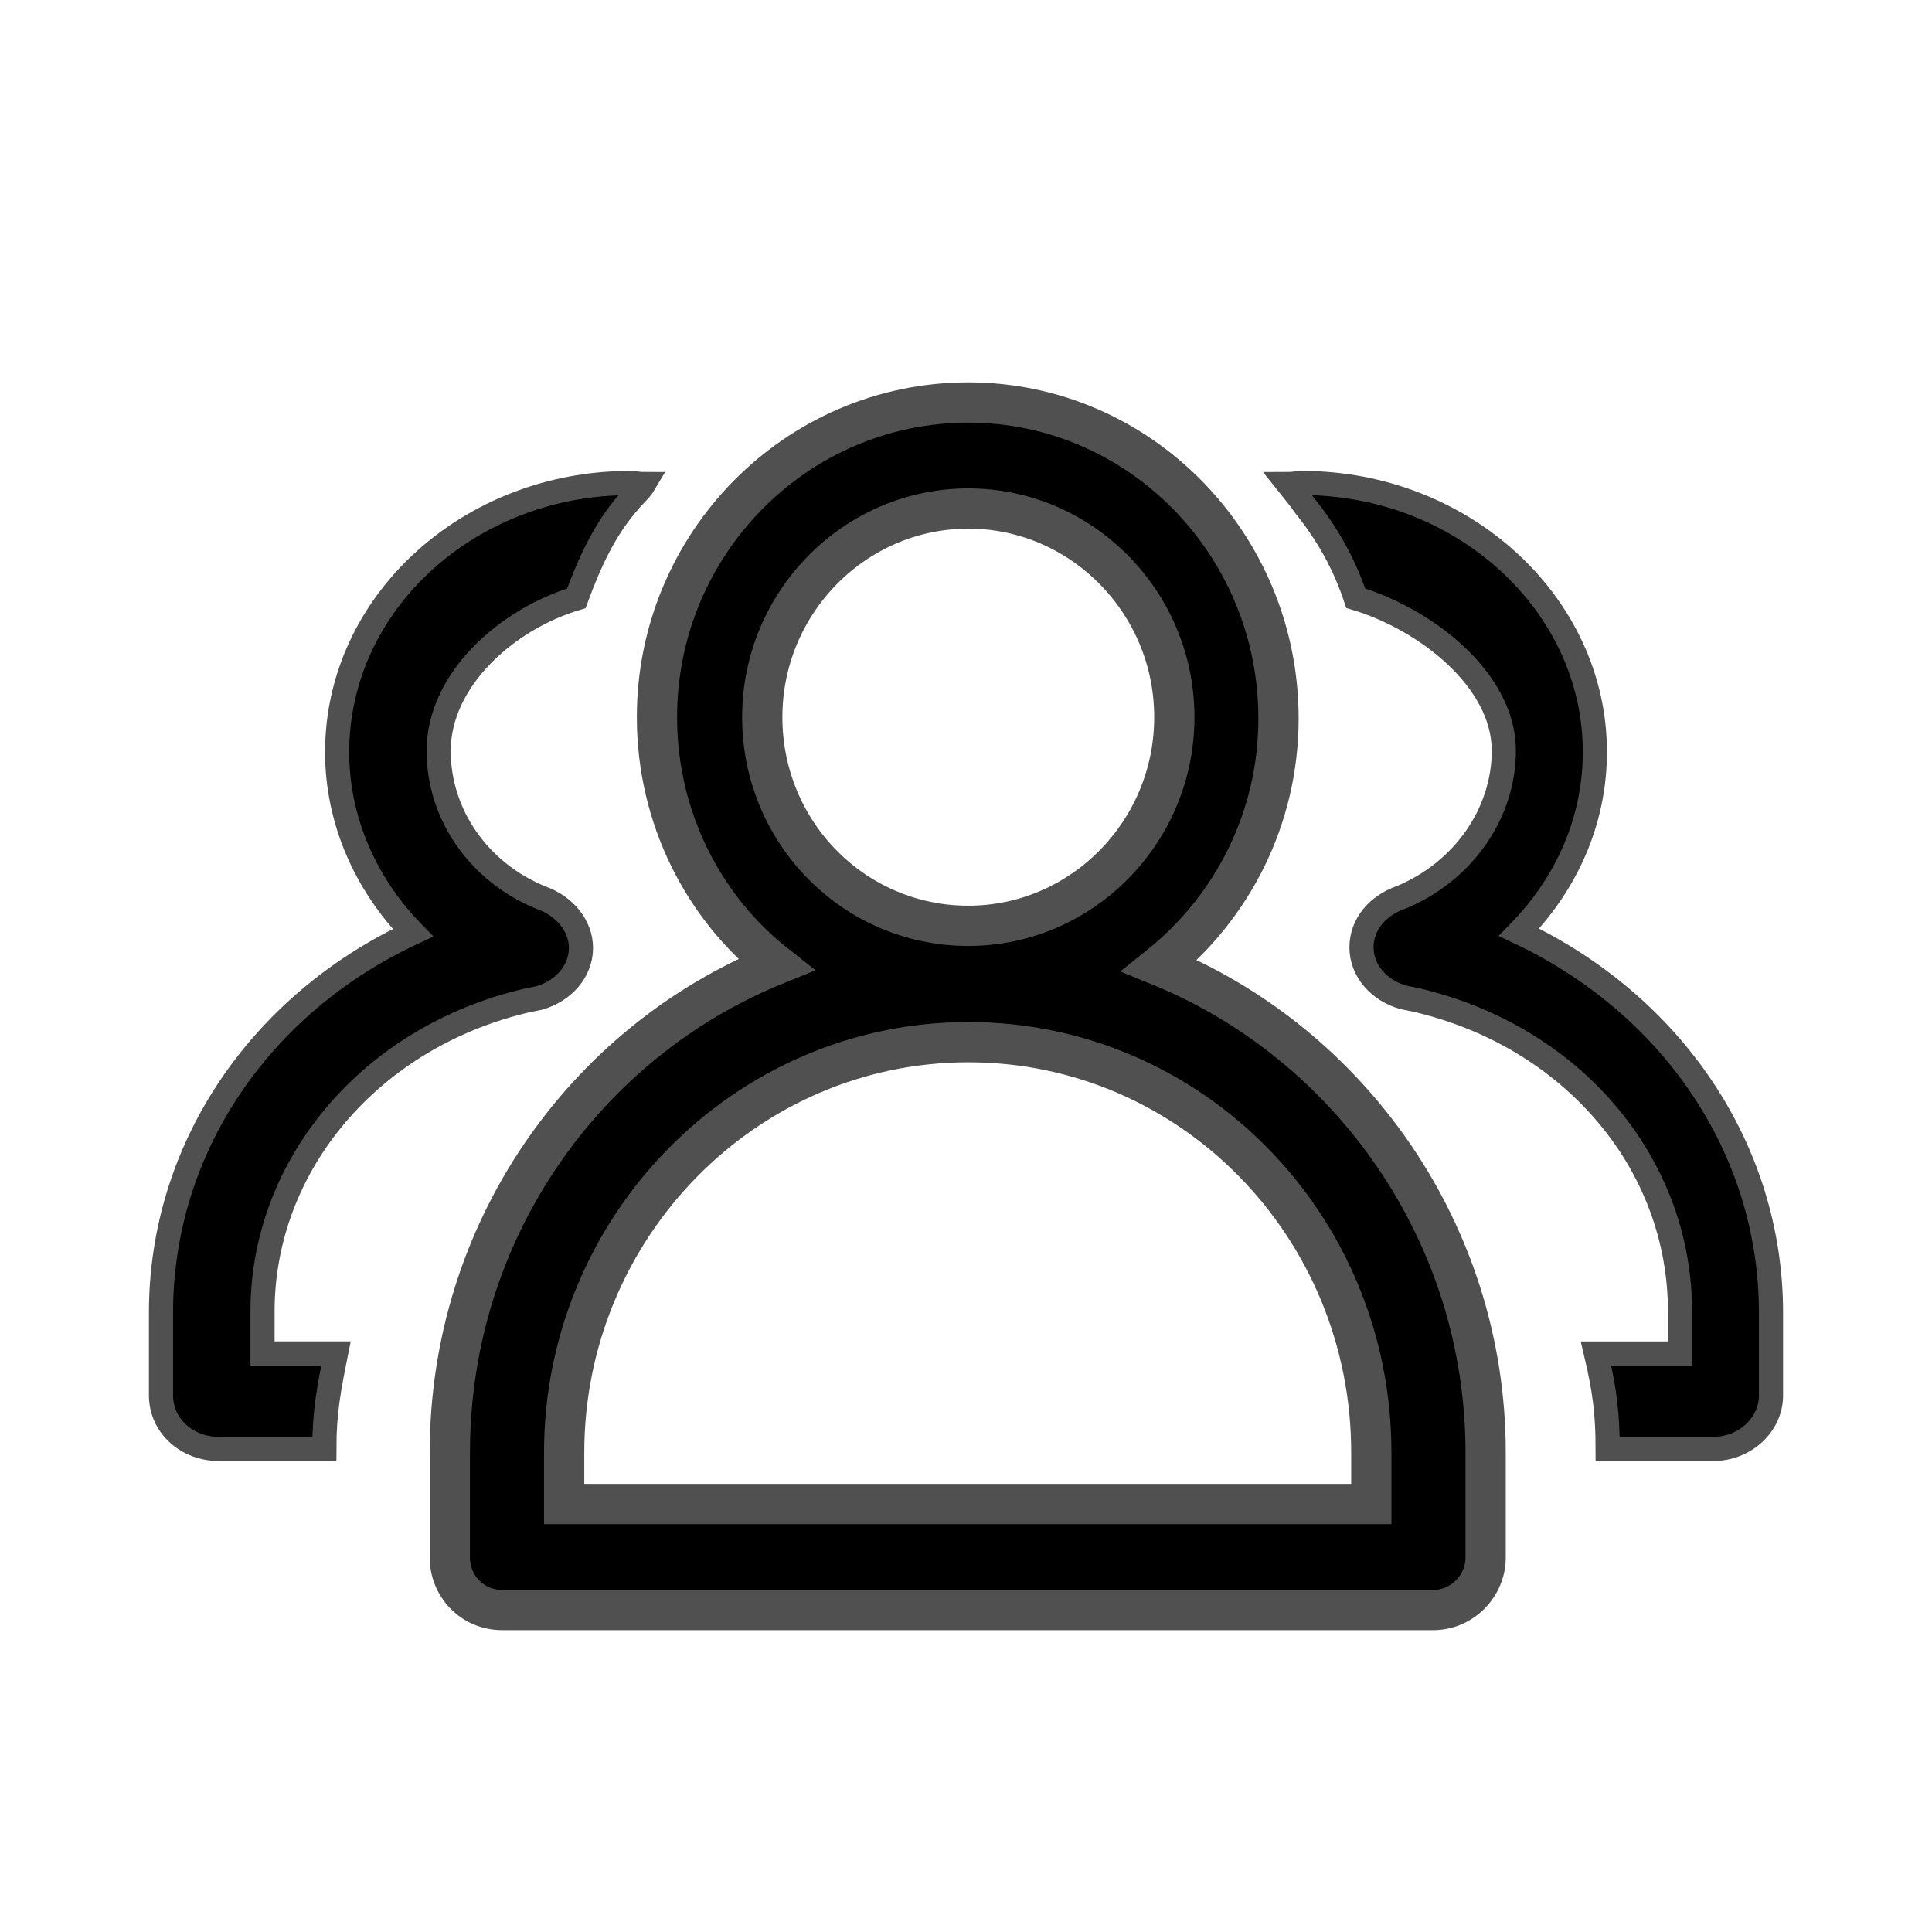 <?xml version="1.0" encoding="UTF-8"?><svg version="1.1" width="24px" height="24px" viewBox="0 0 24.0 24.0" xmlns="http://www.w3.org/2000/svg" xmlns:xlink="http://www.w3.org/1999/xlink"><defs><clipPath id="i0"><path d="M1440,0 L1440,1255 L0,1255 L0,0 L1440,0 Z"/></clipPath><clipPath id="i1"><path d="M24,0 L24,24 L0,24 L0,0 L24,0 Z"/></clipPath><clipPath id="i2"><path d="M14.174,0 C16.174,0 17.812,1.504 17.812,3.34 C17.812,4.193 17.464,4.973 16.87,5.581 C18.768,6.477 20,8.27 20,10.308 L20,11.335 C20,11.696 19.681,12 19.275,12 L17.971,12 C17.971,11.537 17.928,11.248 17.826,10.814 L18.87,10.814 L18.87,10.294 C18.87,8.443 17.522,6.867 15.58,6.419 L15.435,6.39 C15.13,6.304 14.913,6.058 14.913,5.769 C14.913,5.48 15.116,5.248 15.406,5.147 C16.174,4.829 16.681,4.106 16.681,3.325 C16.681,2.443 15.71,1.692 14.841,1.431 C14.696,0.998 14.493,0.636 14.203,0.275 C14.145,0.188 14.058,0.087 14,0.014 C14.058,0.014 14.116,0 14.174,0 Z M5.826,0 L6,0.014 C5.957,0.087 5.87,0.159 5.812,0.232 C5.507,0.579 5.319,0.999 5.159,1.433 C4.29,1.694 3.449,2.446 3.449,3.329 C3.449,4.111 3.942,4.835 4.725,5.153 C5.014,5.255 5.217,5.501 5.217,5.776 C5.217,6.065 5,6.311 4.696,6.398 L4.551,6.427 C2.609,6.876 1.261,8.468 1.261,10.292 L1.261,10.813 L2.174,10.813 C2.087,11.247 2.029,11.537 2.029,12 L0.725,12 C0.319,12 0,11.71 0,11.334 L0,10.306 C0,8.265 1.232,6.47 3.13,5.587 C2.536,4.979 2.188,4.183 2.188,3.344 C2.188,1.491 3.826,0 5.826,0 Z"/></clipPath><clipPath id="i3"><path d="M6.441,0 C8.564,0 10.294,1.756 10.294,3.924 C10.294,5.17 9.717,6.275 8.817,6.997 C11.18,7.96 12.867,10.312 12.867,13.045 L12.867,14.348 C12.867,14.703 12.572,15 12.22,15 L0.647,15 C0.281,15 0,14.703 0,14.348 L0,13.045 C0,10.297 1.673,7.946 4.05,6.983 C3.15,6.275 2.573,5.156 2.573,3.909 C2.573,1.756 4.303,0 6.441,0 Z M6.441,7.946 C3.67,7.946 1.42,10.241 1.42,13.045 L1.42,13.683 L11.447,13.683 L11.447,13.045 C11.447,10.227 9.211,7.946 6.441,7.946 Z M6.441,1.317 C5.034,1.317 3.881,2.479 3.881,3.909 C3.881,5.34 5.02,6.501 6.441,6.501 C7.847,6.501 9,5.34 9,3.909 C9,2.479 7.847,1.317 6.441,1.317 Z"/></clipPath></defs><g transform="translate(-398.0 -808.0)"><g clip-path="url(#i0)"><g transform="translate(398.0 808.0)"><g clip-path="url(#i1)"><g transform="translate(2.0 5.0)"><g transform="translate(0.0 1.0)"><g clip-path="url(#i2)"><polygon points="0,0 20,0 20,12 0,12 0,0" stroke="none"/></g><path d="M16.87,5.581 C17.464,4.973 17.812,4.193 17.812,3.34 C17.812,1.504 16.174,0 14.174,0 C14.116,0 14.058,0.014 14,0.014 C14.058,0.087 14.145,0.188 14.203,0.275 C14.493,0.636 14.696,0.998 14.841,1.431 C15.71,1.692 16.681,2.443 16.681,3.325 C16.681,4.106 16.174,4.829 15.406,5.147 C15.116,5.248 14.913,5.48 14.913,5.769 C14.913,6.058 15.13,6.304 15.435,6.39 L15.58,6.419 C17.522,6.867 18.87,8.443 18.87,10.294 L18.87,10.814 L17.826,10.814 C17.928,11.248 17.971,11.537 17.971,12 L19.275,12 C19.681,12 20,11.696 20,11.335 L20,10.308 C20,8.27 18.768,6.477 16.87,5.581 Z M4.551,6.427 L4.696,6.398 C5,6.311 5.217,6.065 5.217,5.776 C5.217,5.501 5.014,5.255 4.725,5.153 C3.942,4.835 3.449,4.111 3.449,3.329 C3.449,2.446 4.29,1.694 5.159,1.433 C5.319,0.999 5.507,0.579 5.812,0.232 C5.87,0.159 5.957,0.087 6,0.014 C5.942,0.014 5.884,0 5.826,0 C3.826,0 2.188,1.491 2.188,3.344 C2.188,4.183 2.536,4.979 3.13,5.587 C1.232,6.47 0,8.265 0,10.306 L0,11.334 C0,11.71 0.319,12 0.725,12 L2.029,12 C2.029,11.537 2.087,11.247 2.174,10.813 L1.261,10.813 L1.261,10.292 C1.261,8.468 2.609,6.876 4.551,6.427 L4.551,6.427 Z" stroke="#505050" stroke-width="0.3" stroke-miterlimit="10"/></g><g transform="translate(3.588 0.0)"><g clip-path="url(#i3)"><polygon points="0,0 12.867,0 12.867,15 0,15 0,0" stroke="none"/></g><path d="M8.817,6.997 C9.717,6.275 10.294,5.17 10.294,3.924 C10.294,1.756 8.564,0 6.441,0 C4.303,0 2.573,1.756 2.573,3.909 C2.573,5.156 3.15,6.275 4.05,6.983 C1.673,7.946 0,10.297 0,13.045 L0,14.348 C0,14.703 0.281,15 0.647,15 L12.22,15 C12.572,15 12.867,14.703 12.867,14.348 L12.867,13.045 C12.867,10.312 11.18,7.96 8.817,6.997 Z M3.881,3.909 C3.881,2.479 5.034,1.317 6.441,1.317 C7.847,1.317 9,2.479 9,3.909 C9,5.34 7.847,6.501 6.441,6.501 C5.02,6.501 3.881,5.34 3.881,3.909 L3.881,3.909 Z M11.447,13.683 L1.42,13.683 L1.42,13.045 C1.42,10.241 3.67,7.946 6.441,7.946 C9.211,7.946 11.447,10.227 11.447,13.045 L11.447,13.683 L11.447,13.683 Z" stroke="#505050" stroke-width="0.5" stroke-miterlimit="10"/></g></g></g></g></g></g></svg>